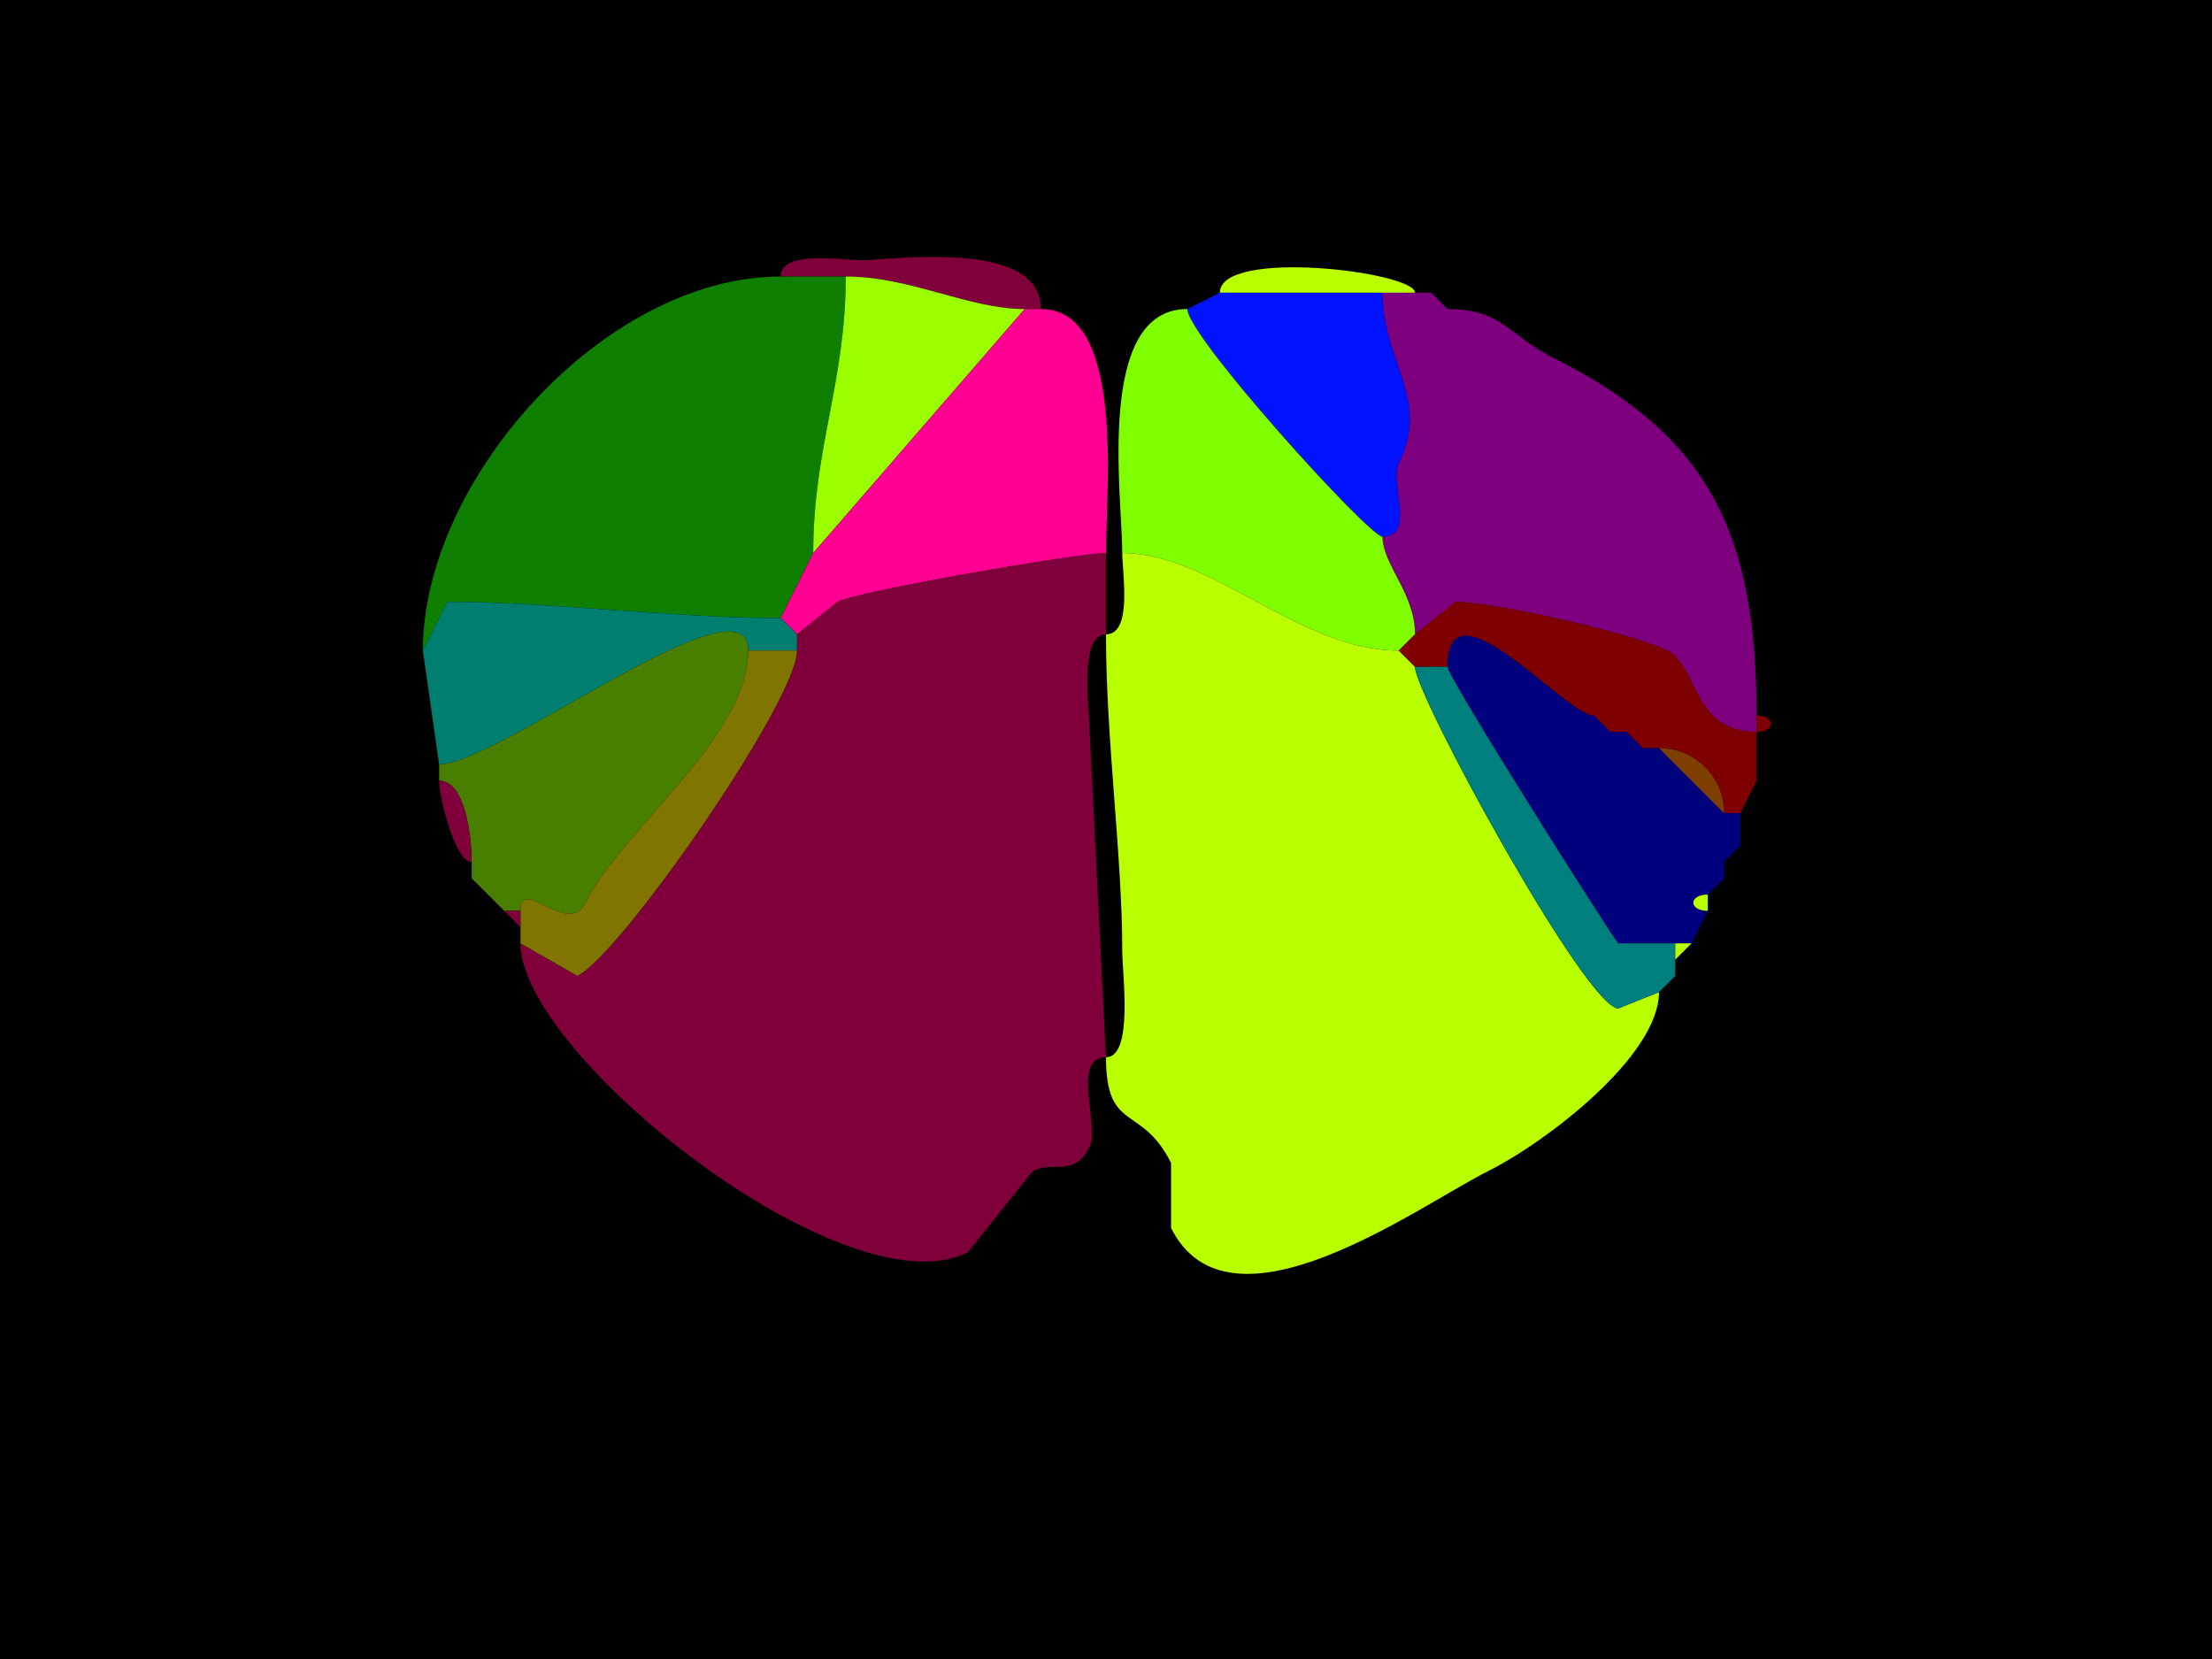 <svg xmlns="http://www.w3.org/2000/svg" xmlns:xlink="http://www.w3.org/1999/xlink" height="102" width="136">
<g>
<rect width="136" height="102" fill="#000000"  stroke-width="0" /> 
<path  fill="#7F003A" stroke-width="0" stroke="#7F003A" d = " M63 19 L64,19 C64,14.618 54.688,16 53,16 51.766,16 48,15.357 48,17 48,17 52,17 52,17 55.978,17 59.549,19 63,19  Z"/>

<path  fill="#BAFF00" stroke-width="0" stroke="#BAFF00" d = " M85 18 L87,18 C87,16.705 75,15.245 75,18 75,18 85,18 85,18  Z"/>

<path  fill="#0E7F00" stroke-width="0" stroke="#0E7F00" d = " M48 38 C41.46,38 33.767,37 27.5,37 L26,40 C26,29.463 37.197,17 48,17 48,17 52,17 52,17 52,23.514 50,27.506 50,34 50,34 48,38 48,38  Z"/>

<path  fill="#9CFF00" stroke-width="0" stroke="#9CFF00" d = " M63 19 L50,34 C50,27.506 52,23.514 52,17 55.978,17 59.549,19 63,19  Z"/>

<path  fill="#0013FF" stroke-width="0" stroke="#0013FF" d = " M73 19 C73,20.665 84.172,33 85,33 87.064,33 85.426,29.647 86,28.5 87.984,24.532 85,22.253 85,18 85,18 75,18 75,18 75,18 73,19 73,19  Z"/>

<path  fill="#7F007F" stroke-width="0" stroke="#7F007F" d = " M108 44 L108,45 C104.039,45 104.435,40.967 102.5,40 100.279,38.89 91.727,37 89.5,37 89.5,37 87,39 87,39 87,36.482 85,34.714 85,33 87.064,33 85.426,29.647 86,28.5 87.984,24.532 85,22.253 85,18 85,18 87,18 87,18 87,18 88,18 88,18 88,18 89,19 89,19 92.346,19 92.81,20.655 95.5,22 105.132,26.816 108,32.846 108,44  Z"/>

<path  fill="#BAFF00" stroke-width="0" stroke="#BAFF00" d = " M88 18 L89,19 C89,19 88,18 88,18  Z"/>

<path  fill="#FF0092" stroke-width="0" stroke="#FF0092" d = " M48 38 L49,39 C49,39 51.5,37 51.5,37 52.877,36.312 66.383,34 68,34 68,30.037 69.19,19 64,19 64,19 63,19 63,19 63,19 50,34 50,34 50,34 48,38 48,38  Z"/>

<path  fill="#7FFF00" stroke-width="0" stroke="#7FFF00" d = " M87 39 L86,40 C79.884,40 74.537,34 69,34 69,30.538 67.327,19 73,19 73,20.665 84.172,33 85,33 85,34.714 87,36.482 87,39  Z"/>

<path  fill="#7F003A" stroke-width="0" stroke="#7F003A" d = " M32 58 C32,64.836 52,80.75 59.5,77 L63.5,72 C64.818,71.341 66.04,72.419 67,70.5 67.619,69.262 65.856,65 68,65 68,65 67,45 67,45 67,43.679 66.316,39 68,39 68,39 68,34 68,34 66.383,34 52.877,36.312 51.5,37 51.5,37 49,39 49,39 49,39 49,40 49,40 49,43.08 38.199,58.651 35.5,60 35.5,60 32,58 32,58  Z"/>

<path  fill="#BAFF00" stroke-width="0" stroke="#BAFF00" d = " M102 61 C102,64.934 95.034,70.233 91.5,72 87.216,74.142 75.591,82.683 72,75.5 L72,71.5 C70.175,67.851 68,69.671 68,65 69.7,65 69,59.863 69,58.5 69,52.596 68,45.525 68,39 69.643,39 69,35.234 69,34 74.537,34 79.884,40 86,40 86,40 87,41 87,41 87,42.727 97.538,62 99.5,62 99.5,62 102,61 102,61  Z"/>

<path  fill="#007F70" stroke-width="0" stroke="#007F70" d = " M46 40 L49,40 C49,40 49,39 49,39 49,39 48,38 48,38 41.46,38 33.767,37 27.5,37 27.5,37 26,40 26,40 26,40 27,47 27,47 30.594,47 46,35.137 46,40  Z"/>

<path  fill="#7F0000" stroke-width="0" stroke="#7F0000" d = " M106 50 L107,50 C107,50 108,48 108,48 108,48 108,45 108,45 104.039,45 104.435,40.967 102.5,40 100.279,38.89 91.727,37 89.5,37 89.5,37 87,39 87,39 87,39 86,40 86,40 86,40 87,41 87,41 87,41 89,41 89,41 89,35.368 96.26,44 98,44 98,44 99,45 99,45 99,45 100,45 100,45 100,45 101,46 101,46 101,46 102,46 102,46 104.226,46 106,47.774 106,50  Z"/>

<path  fill="#497F00" stroke-width="0" stroke="#497F00" d = " M31 56 L32,56 C32,53.781 34.921,57.658 36,55.5 38.255,50.99 46,45.331 46,40 46,35.137 30.594,47 27,47 27,47 27,48 27,48 28.638,48 29,51.576 29,53 29,53 29,54 29,54 29,54 30,55 30,55 30,55 31,56 31,56  Z"/>

<path  fill="#00007F" stroke-width="0" stroke="#00007F" d = " M103 58 L104,58 C104,58 105,56 105,56 103.814,56 103.814,55 105,55 105,55 106,54 106,54 106,54 106,53 106,53 106,53 107,52 107,52 107,52 107,50 107,50 107,50 106,50 106,50 106,50 102,46 102,46 102,46 101,46 101,46 101,46 100,45 100,45 100,45 99,45 99,45 99,45 98,44 98,44 96.26,44 89,35.368 89,41 89,41.64 99.289,57.895 99.5,58 99.5,58 103,58 103,58  Z"/>

<path  fill="#7F7500" stroke-width="0" stroke="#7F7500" d = " M32 57 L32,58 C32,58 35.5,60 35.5,60 38.199,58.651 49,43.08 49,40 49,40 46,40 46,40 46,45.331 38.255,50.99 36,55.5 34.921,57.658 32,53.781 32,56 32,56 32,57 32,57  Z"/>

<path  fill="#007F7F" stroke-width="0" stroke="#007F7F" d = " M103 60 L102,61 C102,61 99.5,62 99.5,62 97.538,62 87,42.727 87,41 87,41 89,41 89,41 89,41.64 99.289,57.895 99.5,58 99.5,58 103,58 103,58 103,58 103,59 103,59 103,59 103,60 103,60  Z"/>

<path  fill="#7F3F00" stroke-width="0" stroke="#7F3F00" d = " M98 44 L99,45 C99,45 98,44 98,44  Z"/>

<path  fill="#7F0000" stroke-width="0" stroke="#7F0000" d = " M108 44 C109.186,44 109.186,45 108,45 108,45 108,44 108,44  Z"/>

<path  fill="#7F3F00" stroke-width="0" stroke="#7F3F00" d = " M100 45 L101,46 C101,46 100,45 100,45  Z"/>

<path  fill="#7F3F00" stroke-width="0" stroke="#7F3F00" d = " M102 46 C104.226,46 106,47.774 106,50 106,50 102,46 102,46  Z"/>

<path  fill="#7F003A" stroke-width="0" stroke="#7F003A" d = " M27 48 C28.638,48 29,51.576 29,53 27.986,53 27,49.041 27,48  Z"/>

<path  fill="#BAFF00" stroke-width="0" stroke="#BAFF00" d = " M108 48 L107,50 C107,50 108,48 108,48  Z"/>

<path  fill="#BAFF00" stroke-width="0" stroke="#BAFF00" d = " M107 52 L106,53 C106,53 107,52 107,52  Z"/>

<path  fill="#7F003A" stroke-width="0" stroke="#7F003A" d = " M29 54 L30,55 C30,55 29,54 29,54  Z"/>

<path  fill="#BAFF00" stroke-width="0" stroke="#BAFF00" d = " M106 54 L105,55 C105,55 106,54 106,54  Z"/>

<path  fill="#BAFF00" stroke-width="0" stroke="#BAFF00" d = " M105 55 C103.814,55 103.814,56 105,56 105,56 105,55 105,55  Z"/>

<path  fill="#7F003A" stroke-width="0" stroke="#7F003A" d = " M32 56 L32,57 C32,57 31,56 31,56 31,56 32,56 32,56  Z"/>

<path  fill="#BAFF00" stroke-width="0" stroke="#BAFF00" d = " M104 58 L103,59 C103,59 103,58 103,58 103,58 104,58 104,58  Z"/>

<path  fill="#BAFF00" stroke-width="0" stroke="#BAFF00" d = " M103 60 L102,61 C102,61 103,60 103,60  Z"/>

</g>
</svg>
